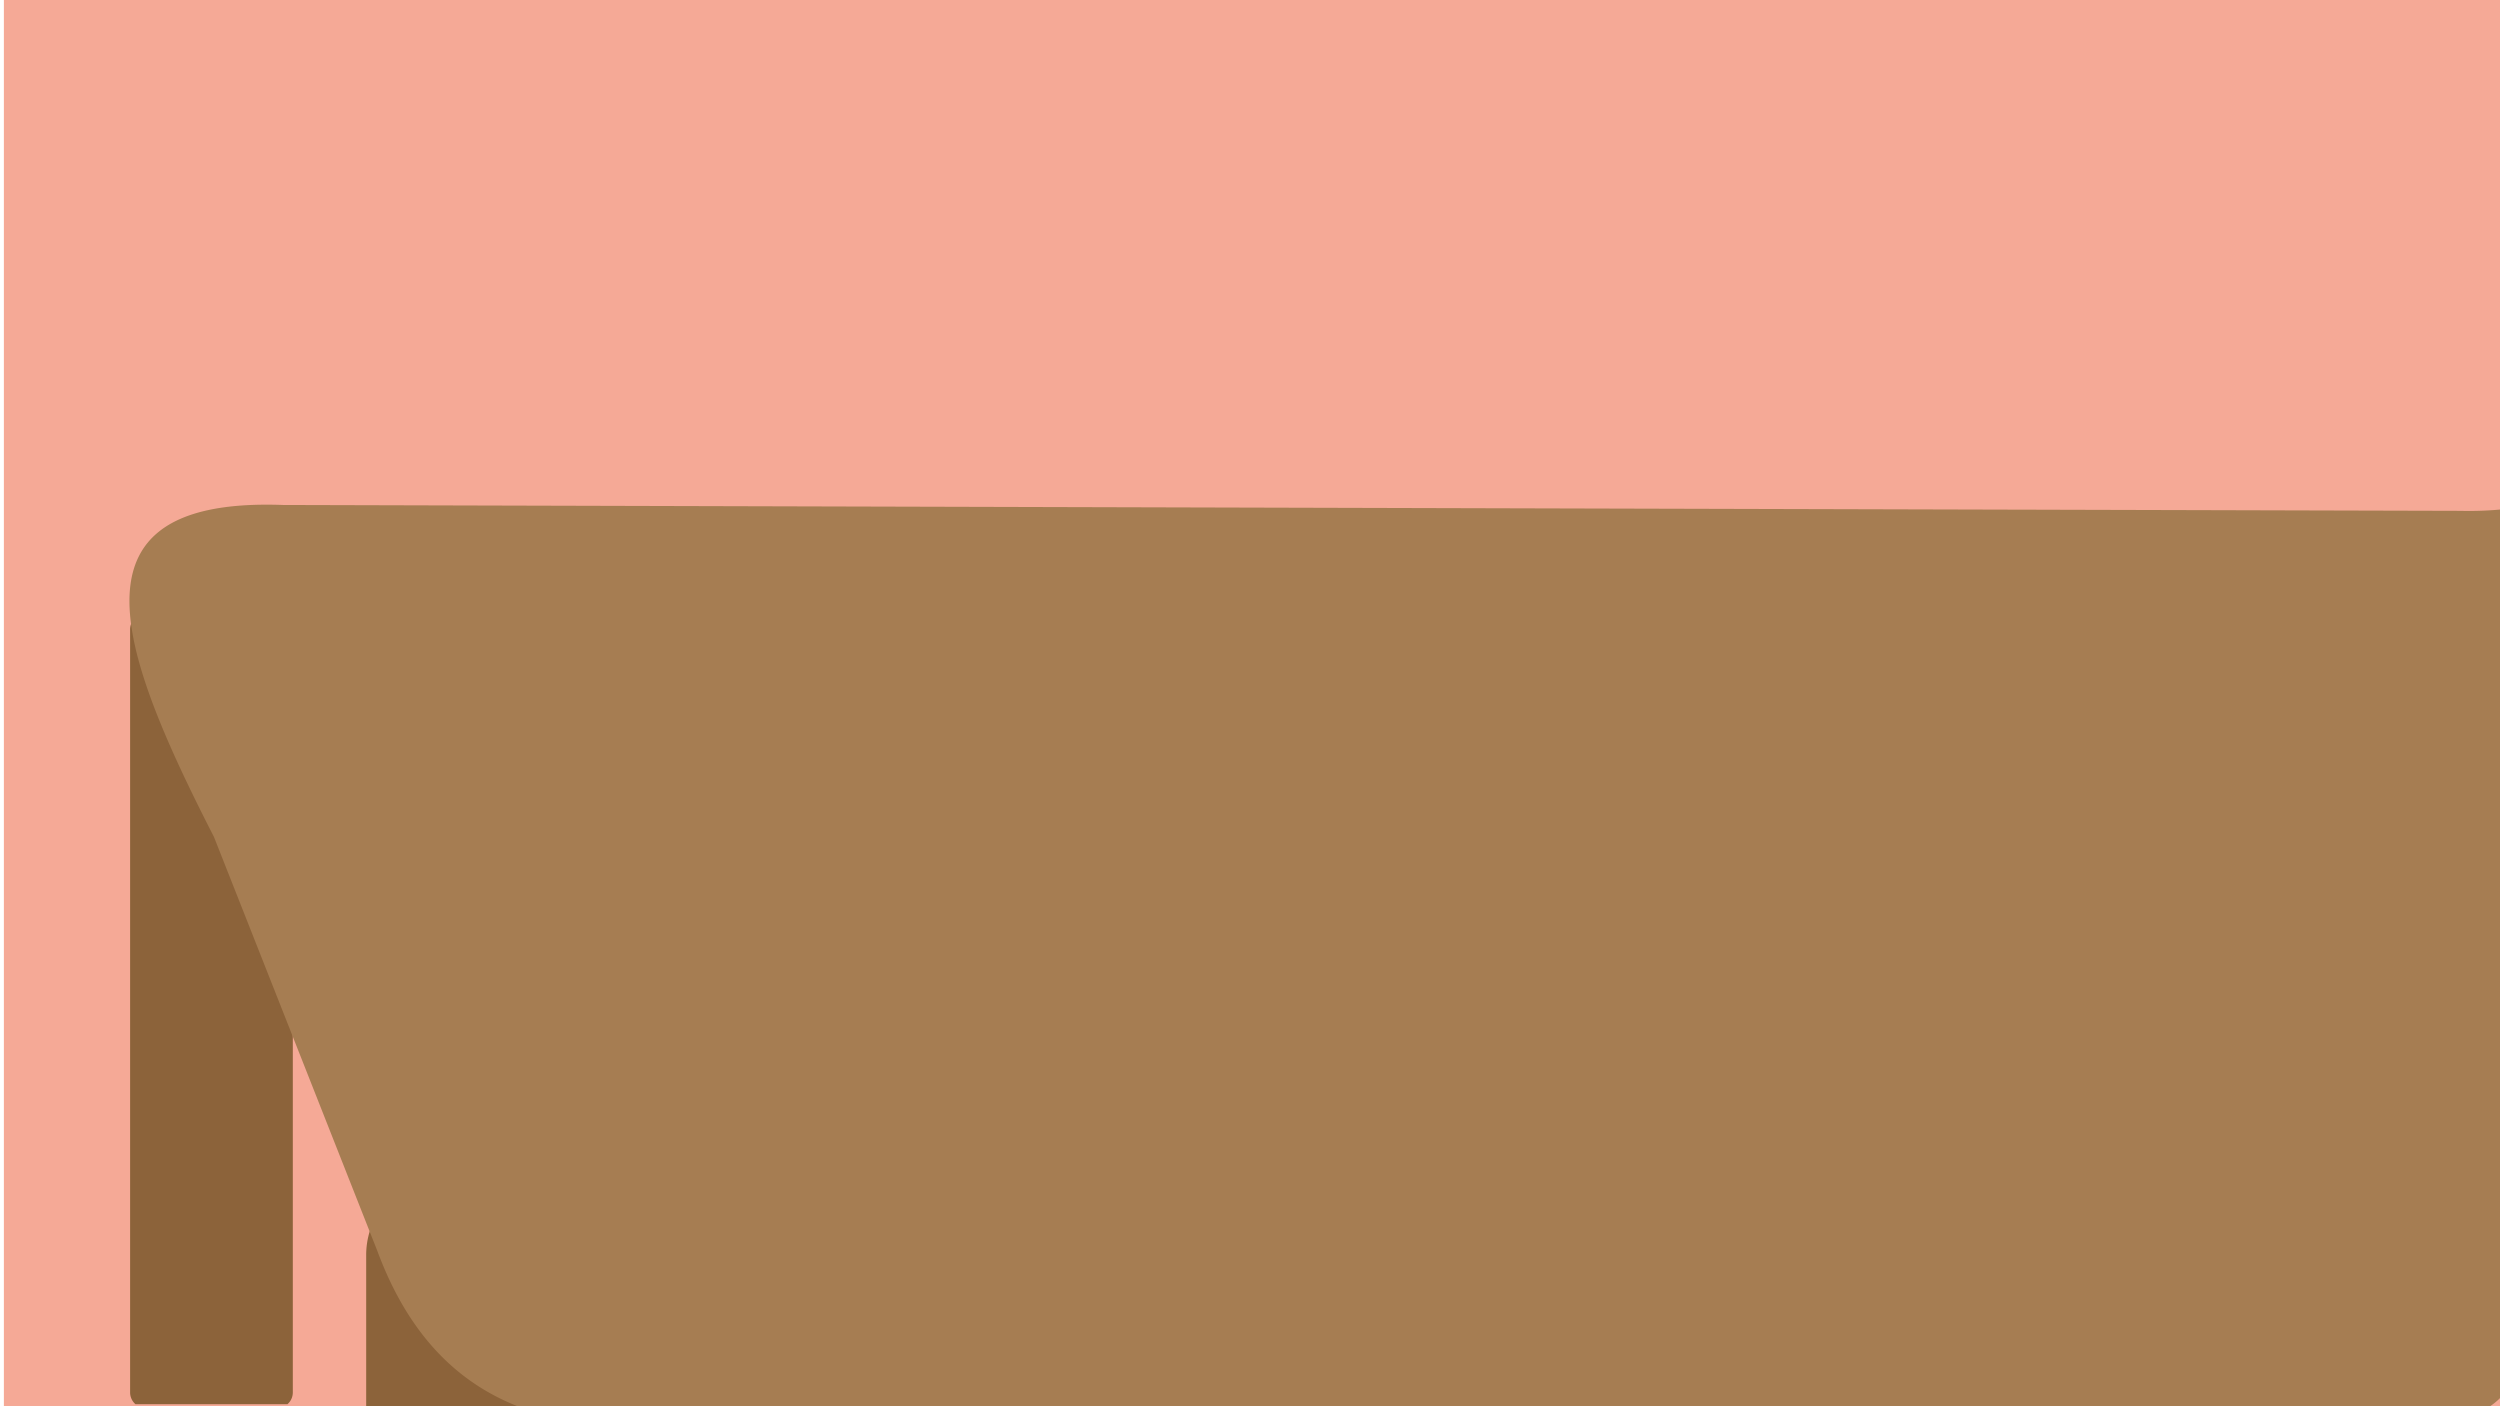 <svg id="Layer_1" data-name="Layer 1" xmlns="http://www.w3.org/2000/svg" width="1920" height="1080" viewBox="0 0 1920 1080"><defs><style>.cls-1{fill:#f5a996;}.cls-2{fill:#8c633a;}.cls-3{fill:#a67d52;}</style></defs><title>spilleskærm</title><rect class="cls-1" x="2.98" width="1920" height="1080"/><path class="cls-2" d="M224.88,483.4v586a12,12,0,0,1-4.08,9H104a12,12,0,0,1-4.08-9v-586a12,12,0,0,1,12-12h101A12,12,0,0,1,224.88,483.4Z"/><path class="cls-2" d="M406.23,963.87v125.5h-125V963.87a62.5,62.5,0,0,1,125,0Z"/><path class="cls-3" d="M1923,391.05v679.49a52.54,52.54,0,0,1-10.62,9.46H397.54c-38.21-15.1-72.83-43.48-97.56-95.16q-5.4-11.26-10.14-24L223,791.39,164.32,642.76c-32.44-63.43-58.43-120.82-63.86-165-.26-2.07-.47-4.1-.62-6.11h0c-4.41-54.42,25.23-87.19,117.59-83.83l940.27,2.55,19,.05,372.89,1h4.2l16.73.05,117,.31,202.28.55A263.68,263.68,0,0,0,1923,391.05Z"/></svg>
